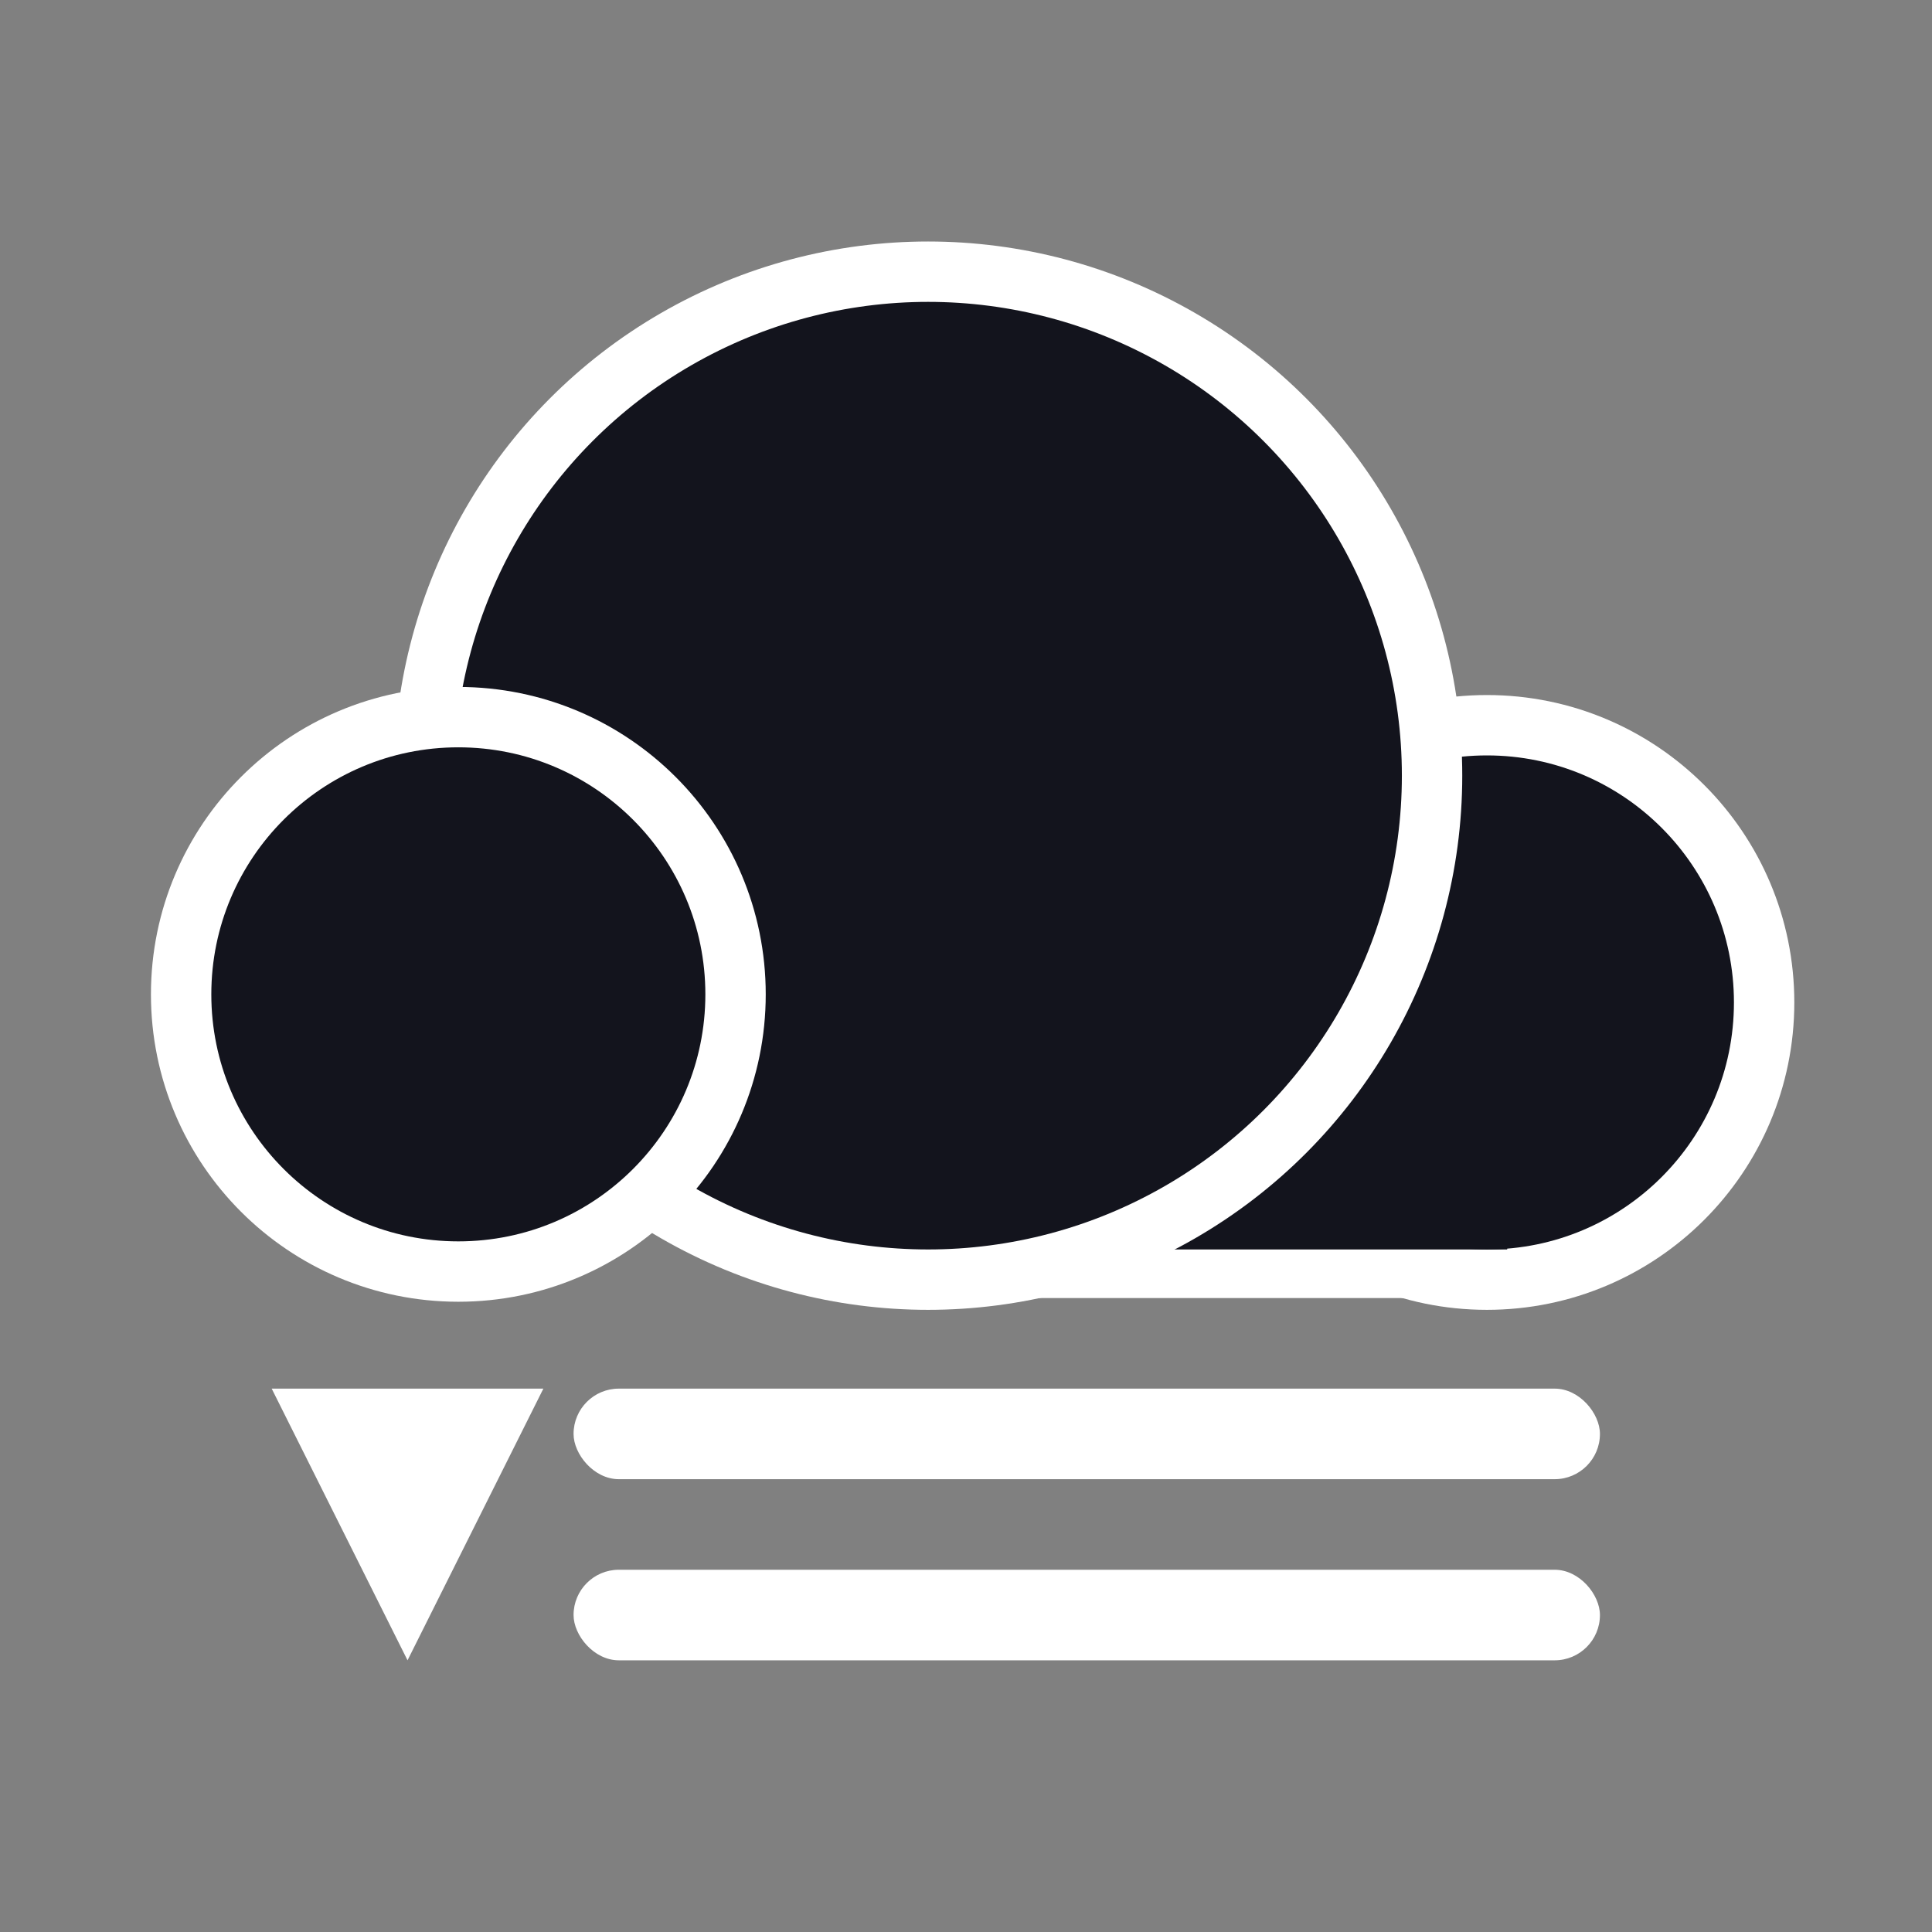 <svg width="64" height="64" viewBox="0 0 64 64" fill="none" xmlns="http://www.w3.org/2000/svg">
<rect x="0" y="0" width="64" height="64" fill="#808080" stroke="none"/>
<circle cx="49.256" cy="33.207" r="9.183" fill="#13141D" stroke="white" stroke-width="2"/>
<path fill-rule="evenodd" clip-rule="evenodd" d="M44.695 40.585H30.878V43H49.39V41.793L44.695 40.585Z" fill="white"/>
<path fill-rule="evenodd" clip-rule="evenodd" d="M45.232 37.634H31.415V41.39H49.927V39.512L45.232 37.634Z" fill="#13141D"/>
<circle cx="30.744" cy="25.695" r="16.695" fill="#13141D" stroke="white" stroke-width="2"/>
<circle cx="15.183" cy="32.939" r="9.183" fill="#13141D" stroke="white" stroke-width="2"/>
<rect x="19" y="46" width="34" height="3" rx="1.5" fill="white"/>
<rect x="19" y="52" width="34" height="3" rx="1.5" fill="white"/>
<path d="M13.5 55L18 46L9 46L13.5 55Z" fill="white"/>
</svg>
